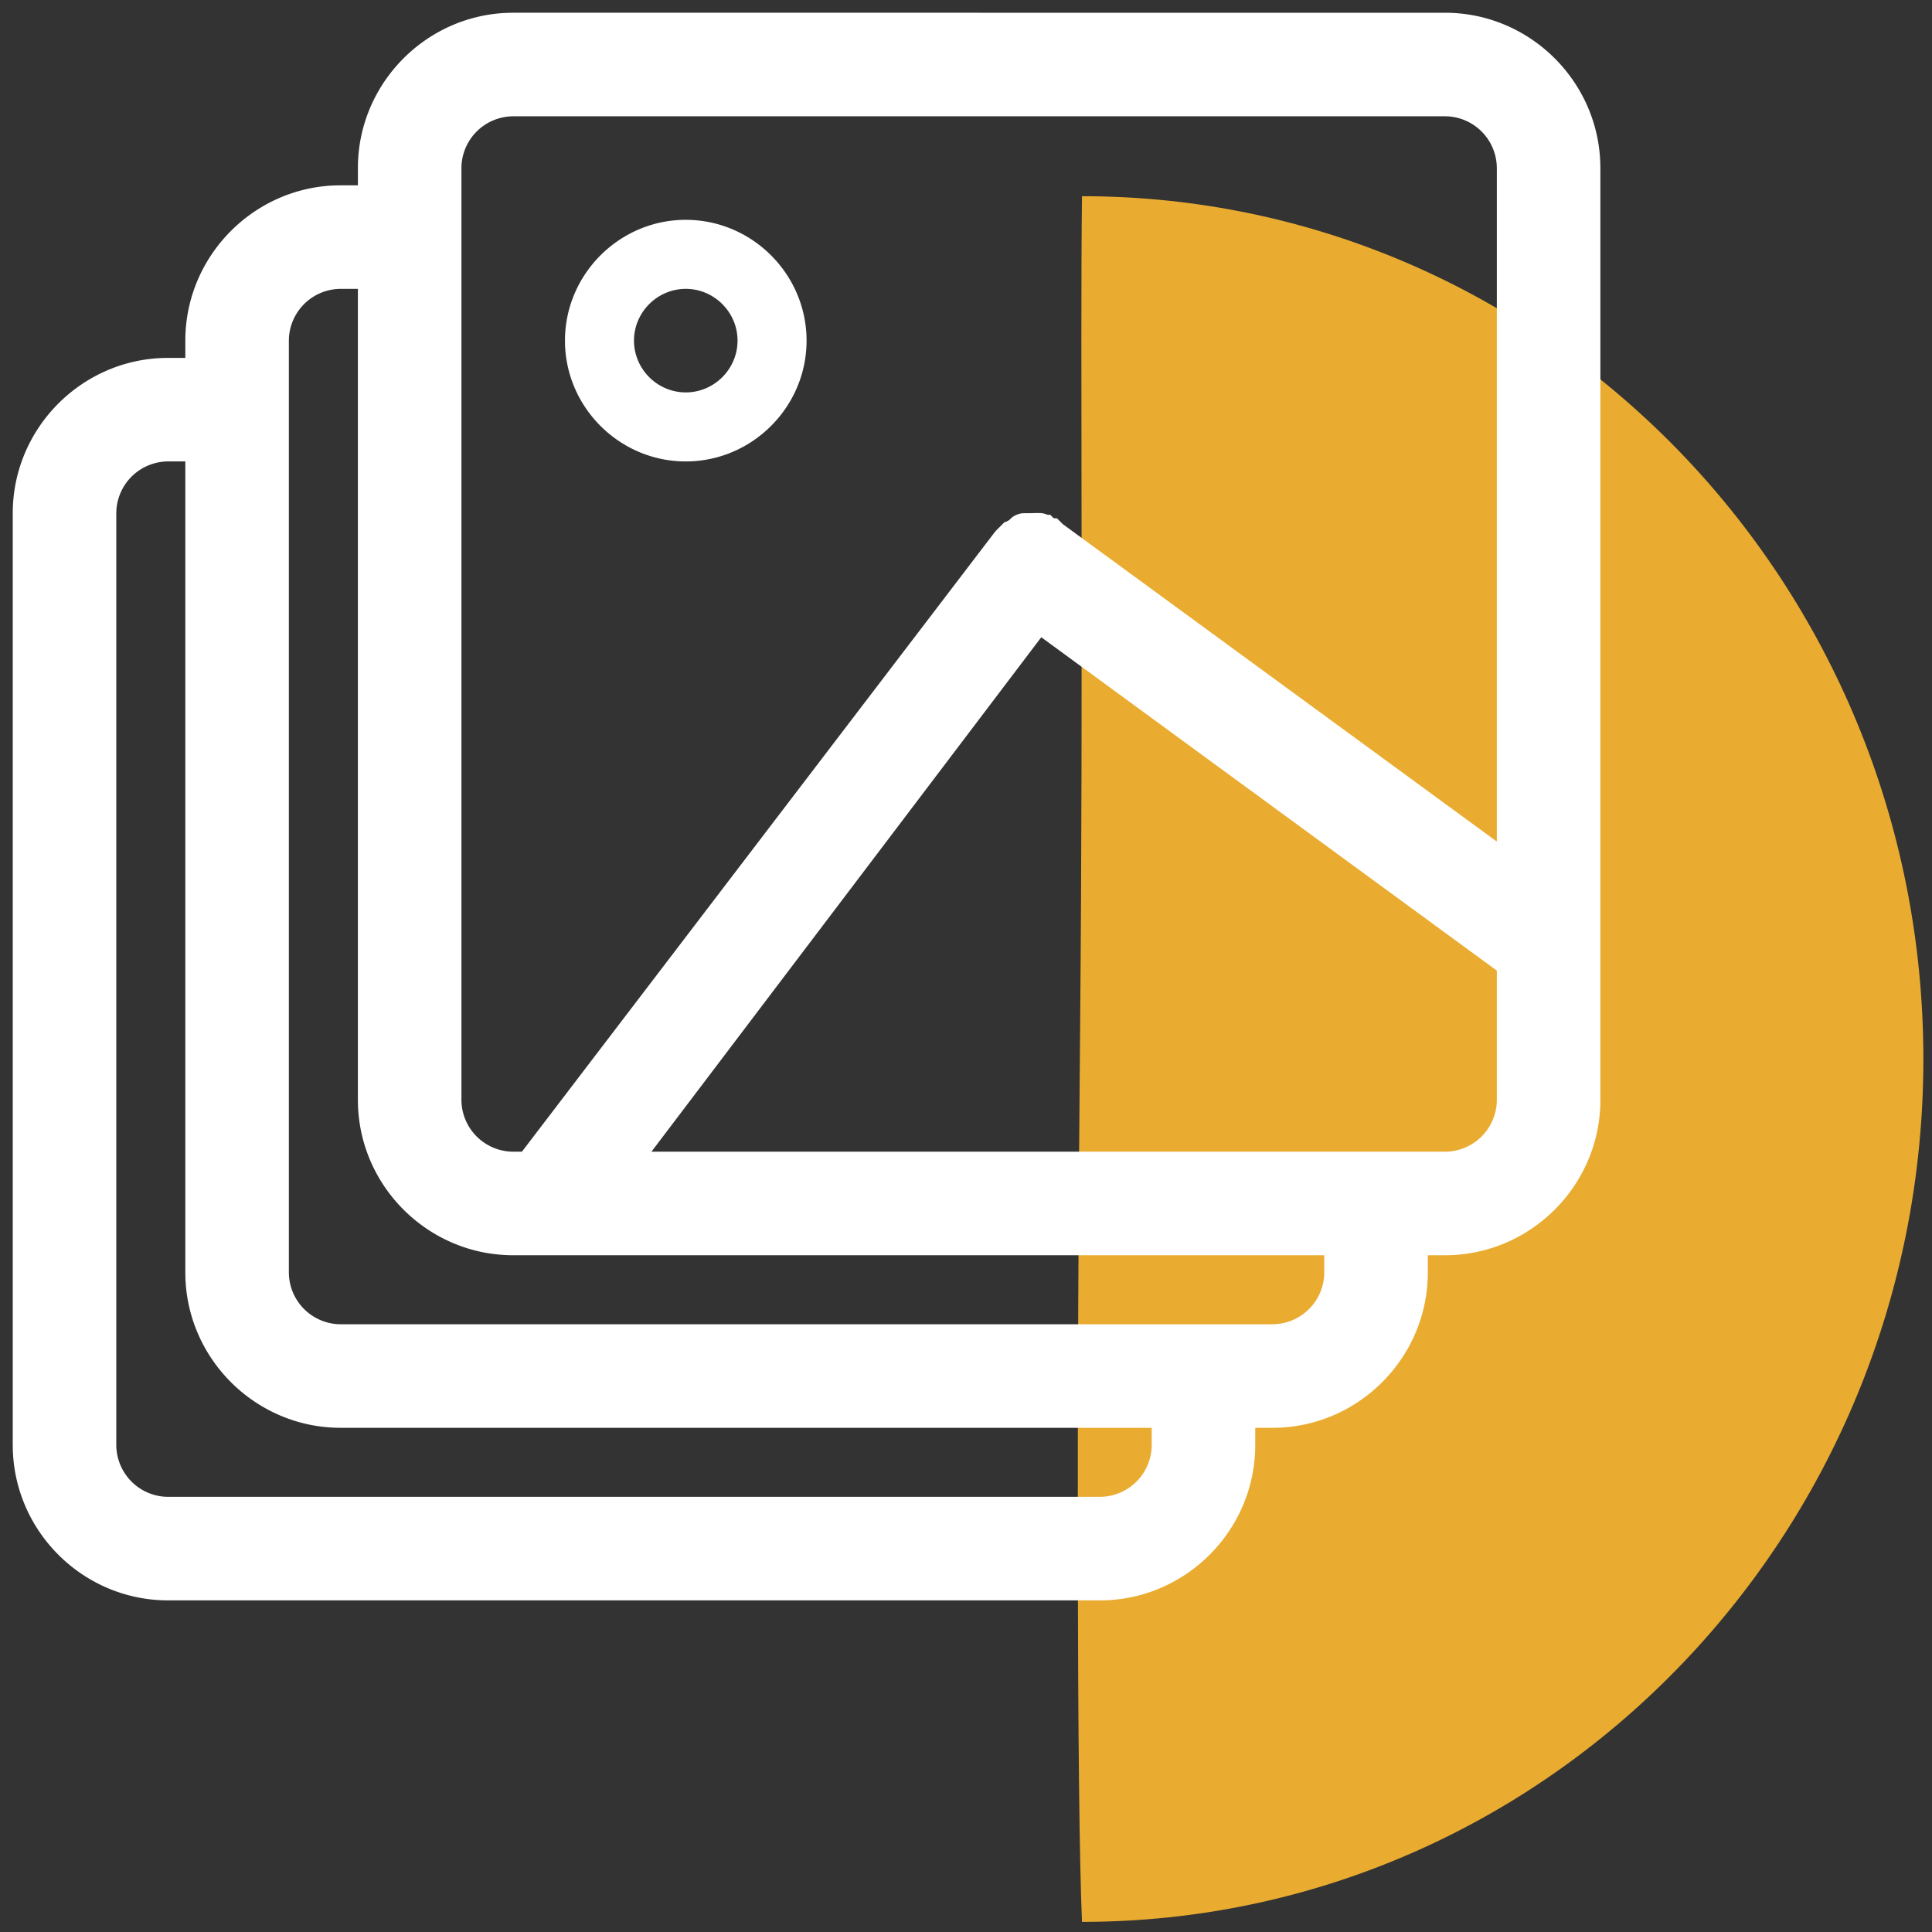 <svg viewBox="0 0 103 103" xmlns="http://www.w3.org/2000/svg"><rect x="0" y="0" width="103" height="103" fill="#333333" stroke="none"/><g fill="none" fill-rule="evenodd"><path d="M102.54 56.46c0 25.405-20.083 46-44.856 46-.28-6.38-.28-28.442-.1-47.75.171-18.423 0-36.628.1-44.25 24.773 0 44.856 20.595 44.856 46z" fill="#e9ac30"/><path d="M77.04.68c4.473 0 8.147 3.594 8.276 8.037l.004.243v49.68c0 4.473-3.594 8.147-8.037 8.276l-.243.004h-.92v.92c0 4.392-3.464 8.013-7.795 8.266l-.242.01-.243.004h-.92v.92c0 4.392-3.464 8.013-7.795 8.266l-.242.01-.243.004H8.96c-4.473 0-8.147-3.594-8.276-8.037L.68 77.04V27.36c0-4.473 3.594-8.147 8.037-8.276l.243-.004h.92v-.92c0-4.392 3.464-8.013 7.795-8.266l.242-.01.243-.004h.92v-.92c0-4.392 3.464-8.013 7.795-8.266l.242-.01.243-.004zM9.88 24.6h-.92a2.773 2.773 0 0 0-2.755 2.599l-.005.161v49.68a2.773 2.773 0 0 0 2.599 2.755l.161.005h49.68a2.773 2.773 0 0 0 2.755-2.599l.005-.161v-.92H18.16c-4.473 0-8.147-3.594-8.276-8.037l-.004-.243zm9.2-9.2h-.92a2.773 2.773 0 0 0-2.755 2.599l-.005.161v49.68a2.773 2.773 0 0 0 2.599 2.755l.161.005h49.68a2.773 2.773 0 0 0 2.755-2.599l.005-.161v-.92H27.36c-4.473 0-8.147-3.594-8.276-8.037l-.004-.243zm36.433 18.573L34.73 61.4h42.31a2.773 2.773 0 0 0 2.755-2.599l.005-.161v-6.894zM77.04 6.2H27.36a2.773 2.773 0 0 0-2.755 2.598l-.005.162v49.68a2.773 2.773 0 0 0 2.599 2.755l.161.005h.465l25.203-33.024.08-.093.457-.456h.067l.103-.064.067-.033.04-.038.035-.037a.997.997 0 0 1 .275-.191l.107-.043a.948.948 0 0 1 .325-.06l.395-.003.164-.006h.277c.114 0 .225.02.33.055l.098.039h.147l.154.16.066.026h.136l.311.312L79.8 44.867V8.96a2.773 2.773 0 0 0-2.599-2.756zm-40.48 5.52c3.538 0 6.44 2.902 6.44 6.44s-2.902 6.44-6.44 6.44-6.44-2.902-6.44-6.44 2.902-6.44 6.44-6.44zm0 3.68c-1.515 0-2.76 1.245-2.76 2.76s1.245 2.76 2.76 2.76 2.76-1.245 2.76-2.76-1.245-2.76-2.76-2.76z" fill="#fff" fill-rule="nonzero"/></g></svg>